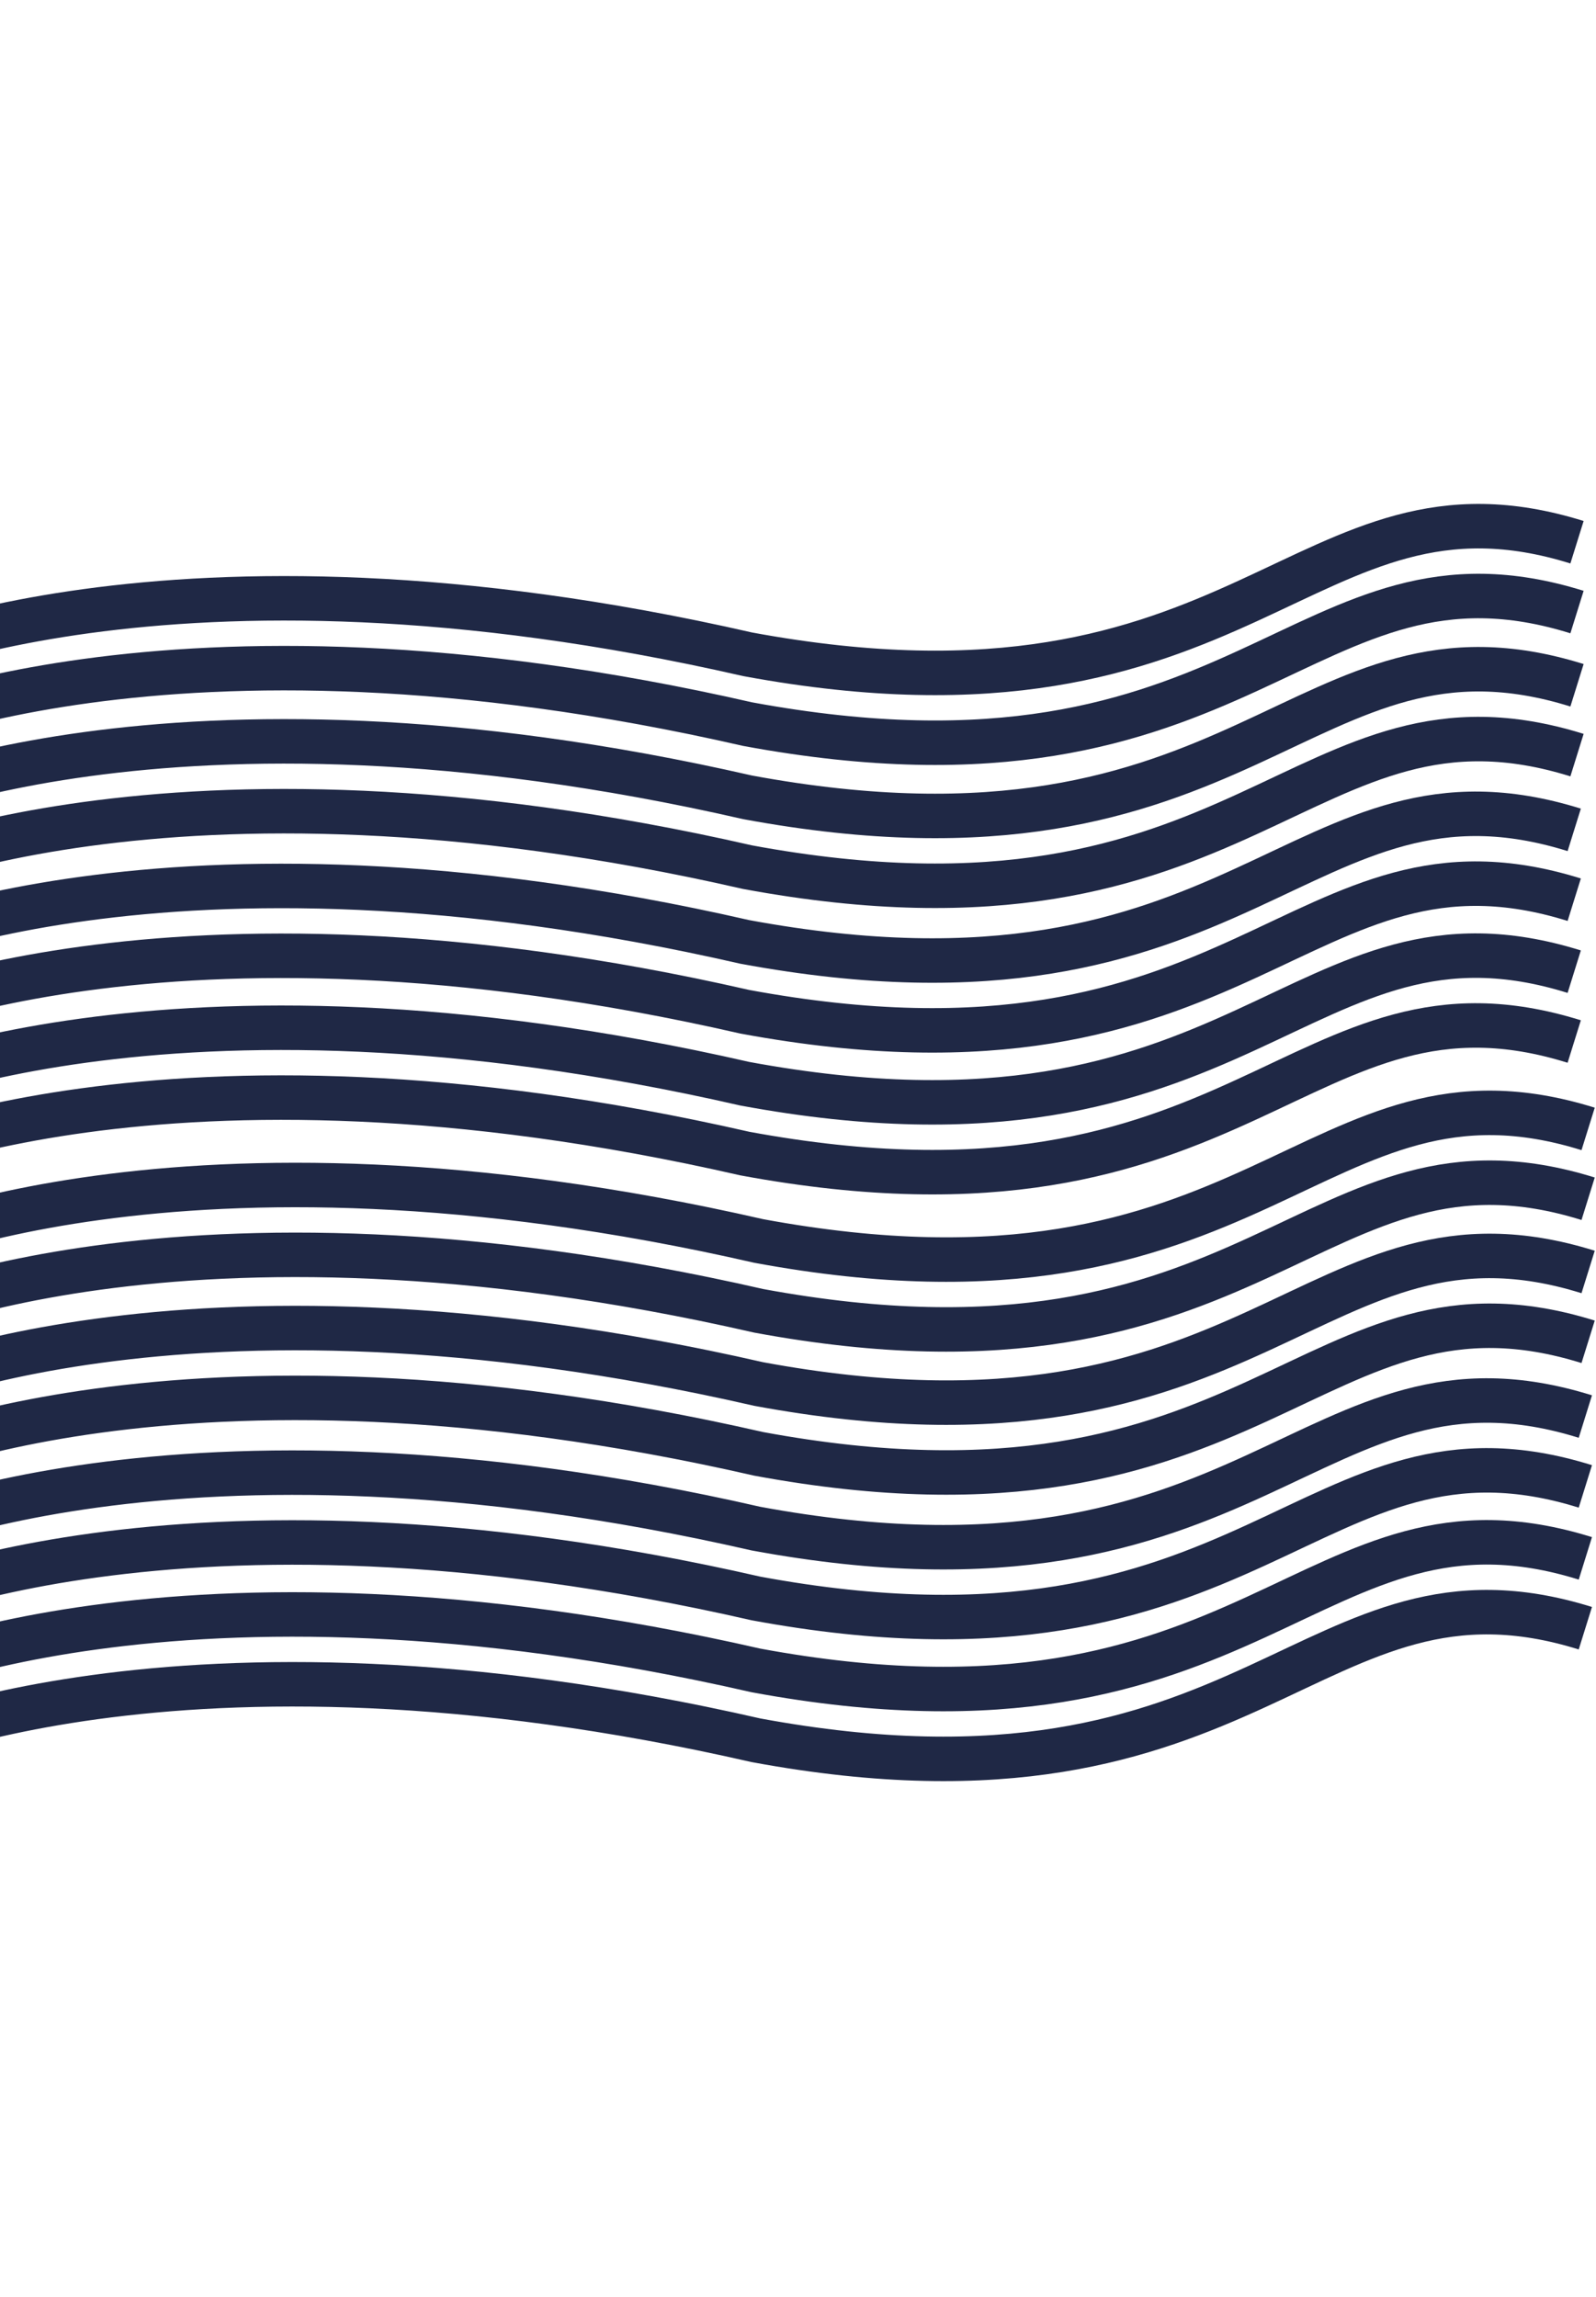 <svg width="574" height="826" viewBox="0 0 574 826" fill="none" xmlns="http://www.w3.org/2000/svg">
<path d="M-44.996 451.33C-44.996 451.33 62.615 398.246 272.857 446.306C453.836 479.811 472.108 375.12 571.169 406.009" stroke="#1F2845" stroke-width="16"/>
<path d="M-44.996 476.447C-44.996 476.447 62.615 423.364 272.857 471.424C453.836 504.928 472.108 400.238 571.169 431.126" stroke="#1F2845" stroke-width="16"/>
<path d="M-44.996 502.778C-44.996 502.778 62.615 449.694 272.857 497.754C453.836 531.258 472.108 426.568 571.169 457.456" stroke="#1F2845" stroke-width="16"/>
<path d="M-44.996 527.896C-44.996 527.896 62.615 474.812 272.857 522.872C453.836 556.377 472.108 451.686 571.169 482.575" stroke="#1F2845" stroke-width="16"/>
<path d="M-45.996 554.778C-45.996 554.778 61.615 501.694 271.857 549.754C452.836 583.258 471.108 478.568 570.169 509.456" stroke="#1F2845" stroke-width="16"/>
<path d="M-45.996 579.896C-45.996 579.896 61.615 526.812 271.857 574.872C452.836 608.377 471.108 503.686 570.169 534.575" stroke="#1F2845" stroke-width="16"/>
<path d="M-45.996 605.778C-45.996 605.778 61.615 552.694 271.857 600.754C452.836 634.258 471.108 529.568 570.169 560.456" stroke="#1F2845" stroke-width="16"/>
<path d="M-45.996 630.896C-45.996 630.896 61.615 577.812 271.857 625.872C452.836 659.377 471.108 554.686 570.169 585.575" stroke="#1F2845" stroke-width="16"/>
<path d="M-48.996 240.33C-48.996 240.33 58.615 187.246 268.857 235.306C449.836 268.811 468.108 164.12 567.169 195.009" stroke="#1F2845" stroke-width="16"/>
<path d="M-48.996 265.447C-48.996 265.447 58.615 212.364 268.857 260.424C449.836 293.928 468.108 189.238 567.169 220.126" stroke="#1F2845" stroke-width="16"/>
<path d="M-48.996 291.778C-48.996 291.778 58.615 238.694 268.857 286.754C449.836 320.258 468.108 215.568 567.169 246.456" stroke="#1F2845" stroke-width="16"/>
<path d="M-48.996 316.896C-48.996 316.896 58.615 263.812 268.857 311.872C449.836 345.377 468.108 240.686 567.169 271.575" stroke="#1F2845" stroke-width="16"/>
<path d="M-49.996 343.778C-49.996 343.778 57.615 290.694 267.857 338.754C448.836 372.258 467.108 267.568 566.169 298.456" stroke="#1F2845" stroke-width="16"/>
<path d="M-49.996 368.896C-49.996 368.896 57.615 315.812 267.857 363.872C448.836 397.377 467.108 292.686 566.169 323.575" stroke="#1F2845" stroke-width="16"/>
<path d="M-49.996 394.778C-49.996 394.778 57.615 341.694 267.857 389.754C448.836 423.258 467.108 318.568 566.169 349.456" stroke="#1F2845" stroke-width="16"/>
<path d="M-49.996 419.896C-49.996 419.896 57.615 366.812 267.857 414.872C448.836 448.377 467.108 343.686 566.169 374.575" stroke="#1F2845" stroke-width="16"/>
</svg>
